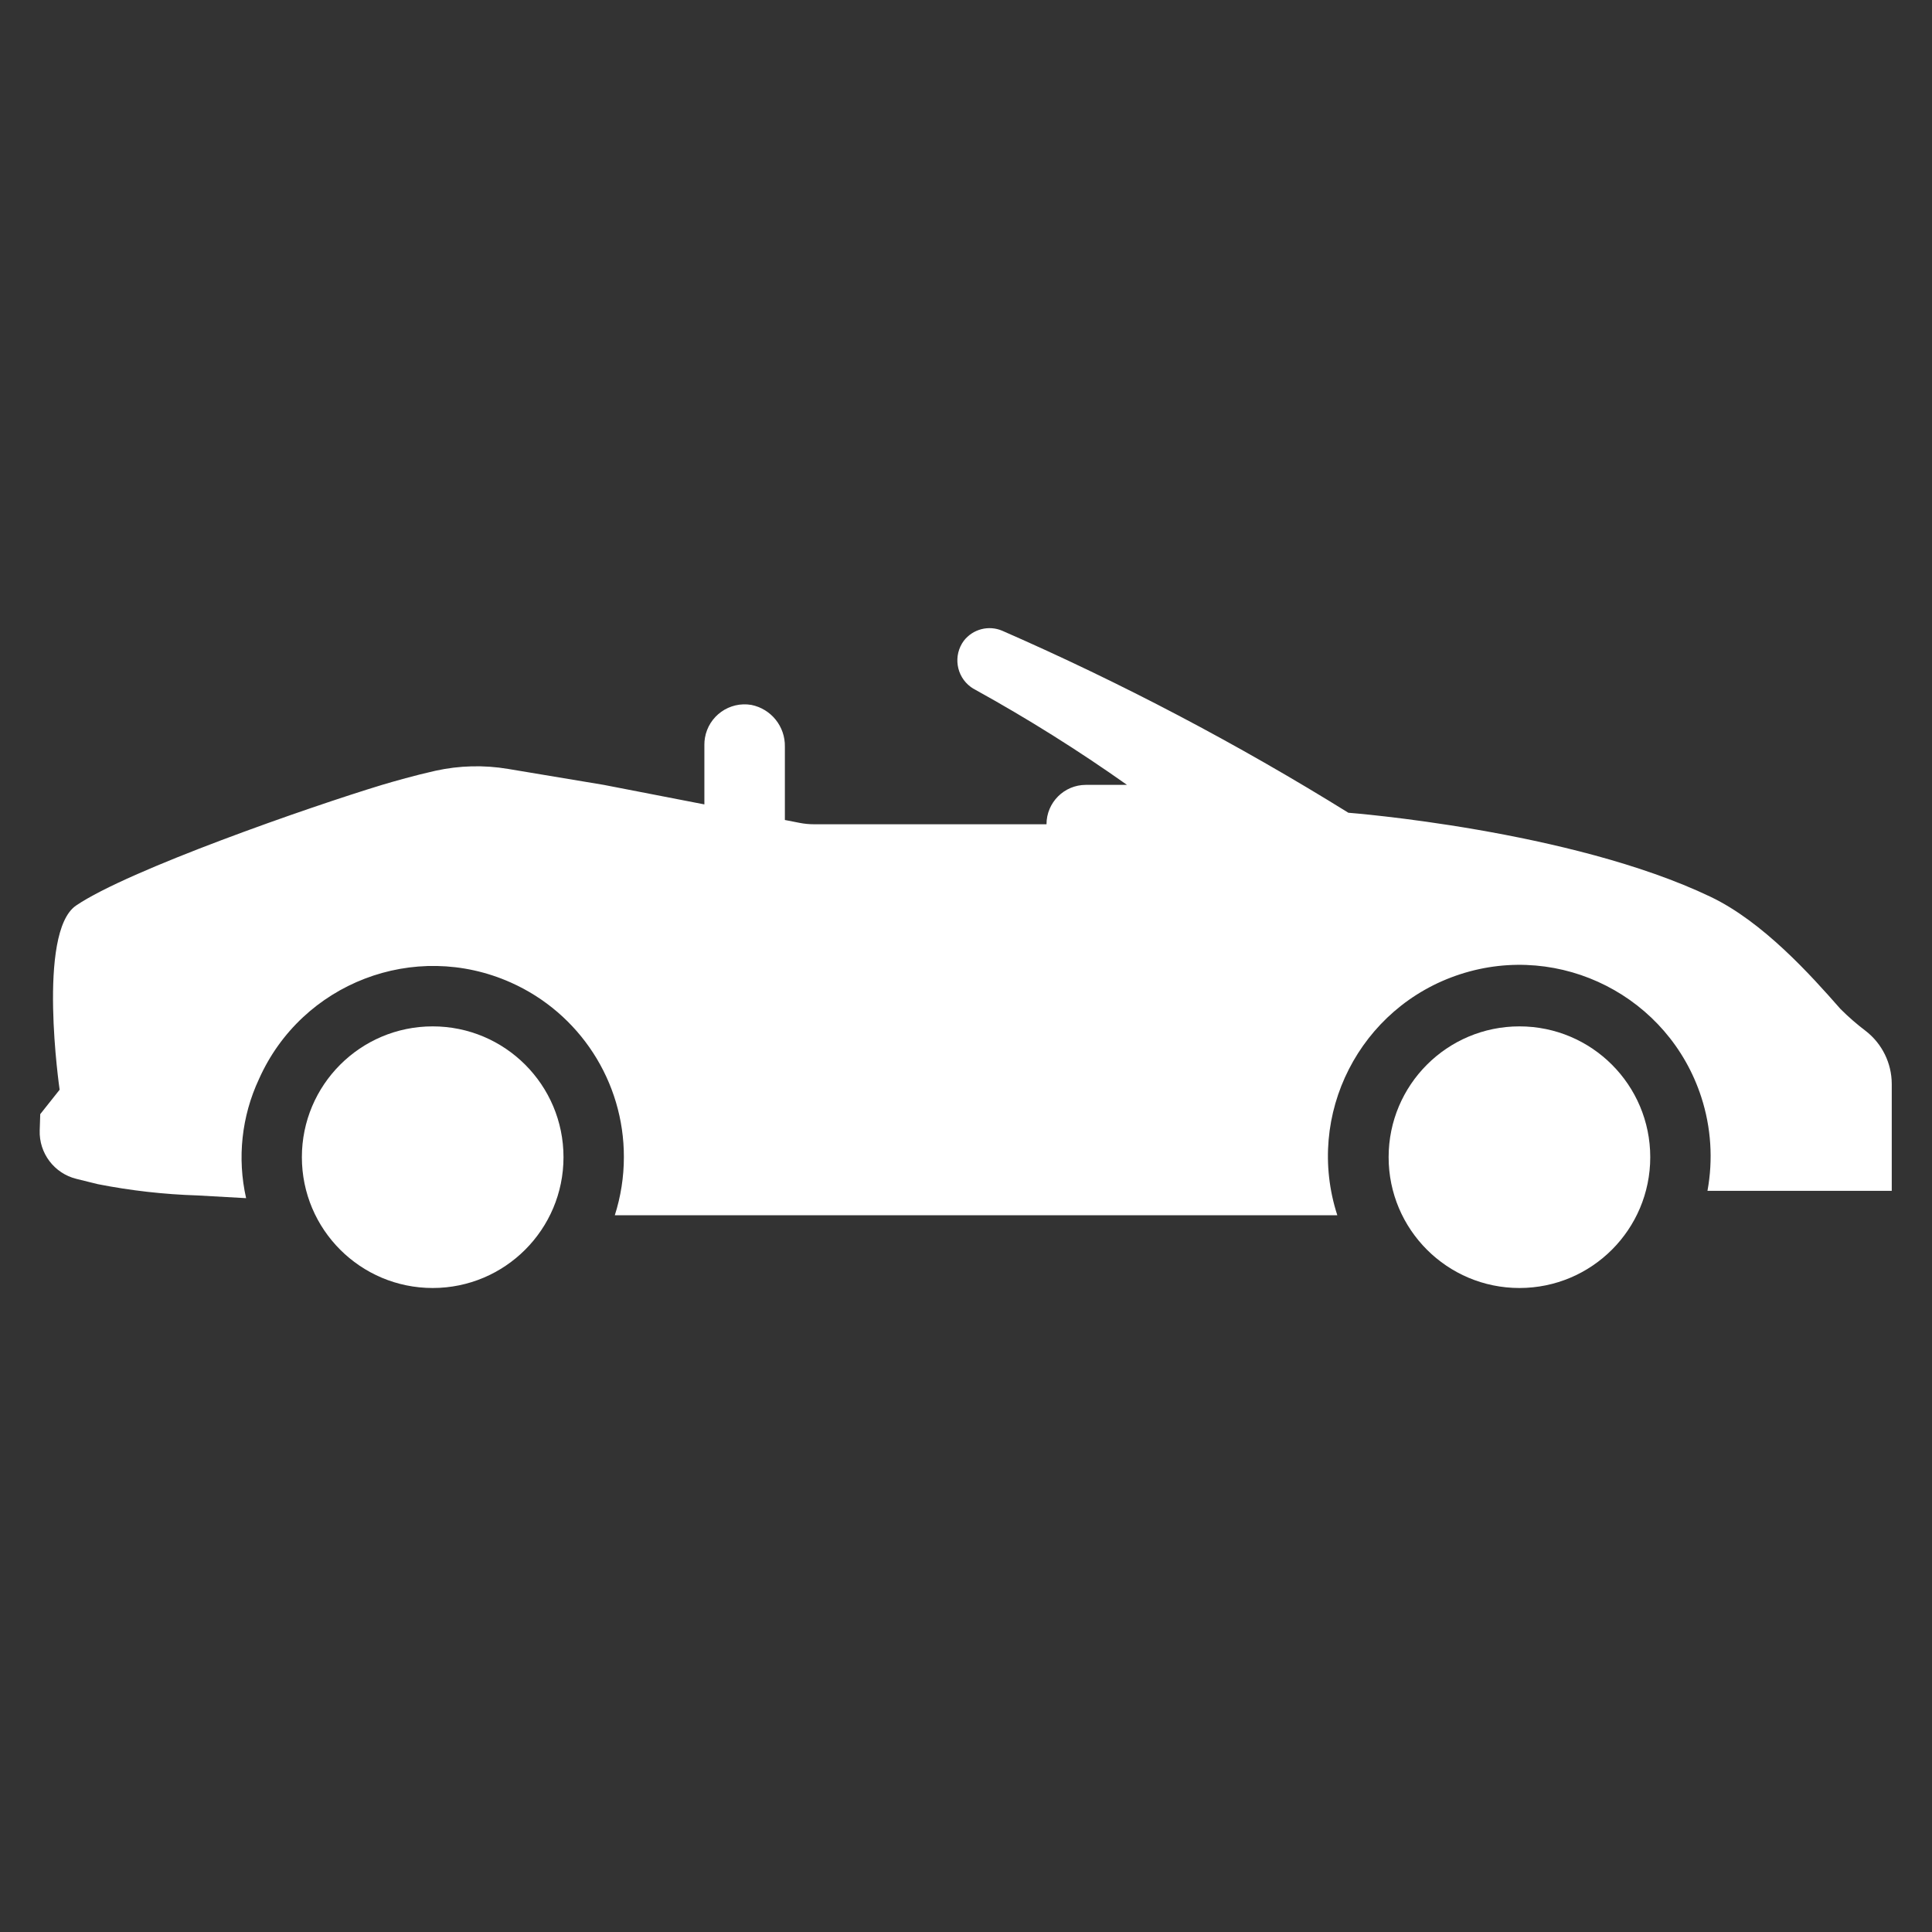<svg viewBox="0 0 96 96" xmlns="http://www.w3.org/2000/svg" xmlns:xlink="http://www.w3.org/1999/xlink" id="Icons_Convertible" overflow="hidden"><rect x="0" y="0" width="96" height="96" fill="#333333" stroke="none"/><path d="M21.5 51C17.91 51 15 53.91 15 57.5 15 61.09 17.91 64 21.5 64 25.09 64 28 61.09 28 57.5 28 53.91 25.09 51 21.5 51Z" fill="#FFFFFF"/><path d="M92.712 51.232C92.266 50.895 91.844 50.527 91.449 50.132 89.975 48.451 87.6 45.805 85 44.563 78.039 41.234 67 40.385 67 40.385 61.49 36.964 55.742 33.941 49.8 31.341 49.124 31.054 48.339 31.259 47.89 31.841 47.353 32.571 47.509 33.598 48.238 34.135 48.316 34.192 48.398 34.242 48.484 34.285 51.075 35.717 53.584 37.291 56 39L53.957 39C52.876 39 52 39.876 52 40.957L40.443 40.957C40.208 40.957 39.974 40.935 39.743 40.89L39 40.745 39 37.107C39.022 36.102 38.321 35.226 37.336 35.027 36.247 34.841 35.214 35.574 35.028 36.663 35.009 36.774 35 36.887 35 37L35 39.97 30 39 25.245 38.207C24.05 38.006 22.828 38.037 21.645 38.297 20.617 38.526 19.568 38.827 18.996 38.997 15.403 40.087 6.368 43.232 3.779 44.997 1.826 46.329 2.963 54.148 2.963 54.148L2 55.361 1.973 56.167C1.935 57.302 2.697 58.308 3.8 58.578L4.86 58.84C6.496 59.162 8.155 59.349 9.821 59.401L12.229 59.536C11.779 57.548 12.004 55.468 12.867 53.622 14.995 48.841 20.596 46.69 25.378 48.819 28.805 50.344 31.01 53.748 31 57.5 31 58.479 30.848 59.452 30.55 60.384L66.45 60.384C64.83 55.389 67.566 50.028 72.56 48.408 77.555 46.788 82.917 49.523 84.537 54.518 85.024 56.02 85.129 57.62 84.843 59.173L94 59.173 94 53.857C93.997 52.83 93.522 51.862 92.712 51.232Z" fill="#FFFFFF"/><path d="M75.5 51C71.91 51 69 53.91 69 57.5 69 61.09 71.91 64 75.5 64 79.09 64 82 61.09 82 57.5 82 53.91 79.09 51 75.5 51Z" fill="#FFFFFF"/></svg>